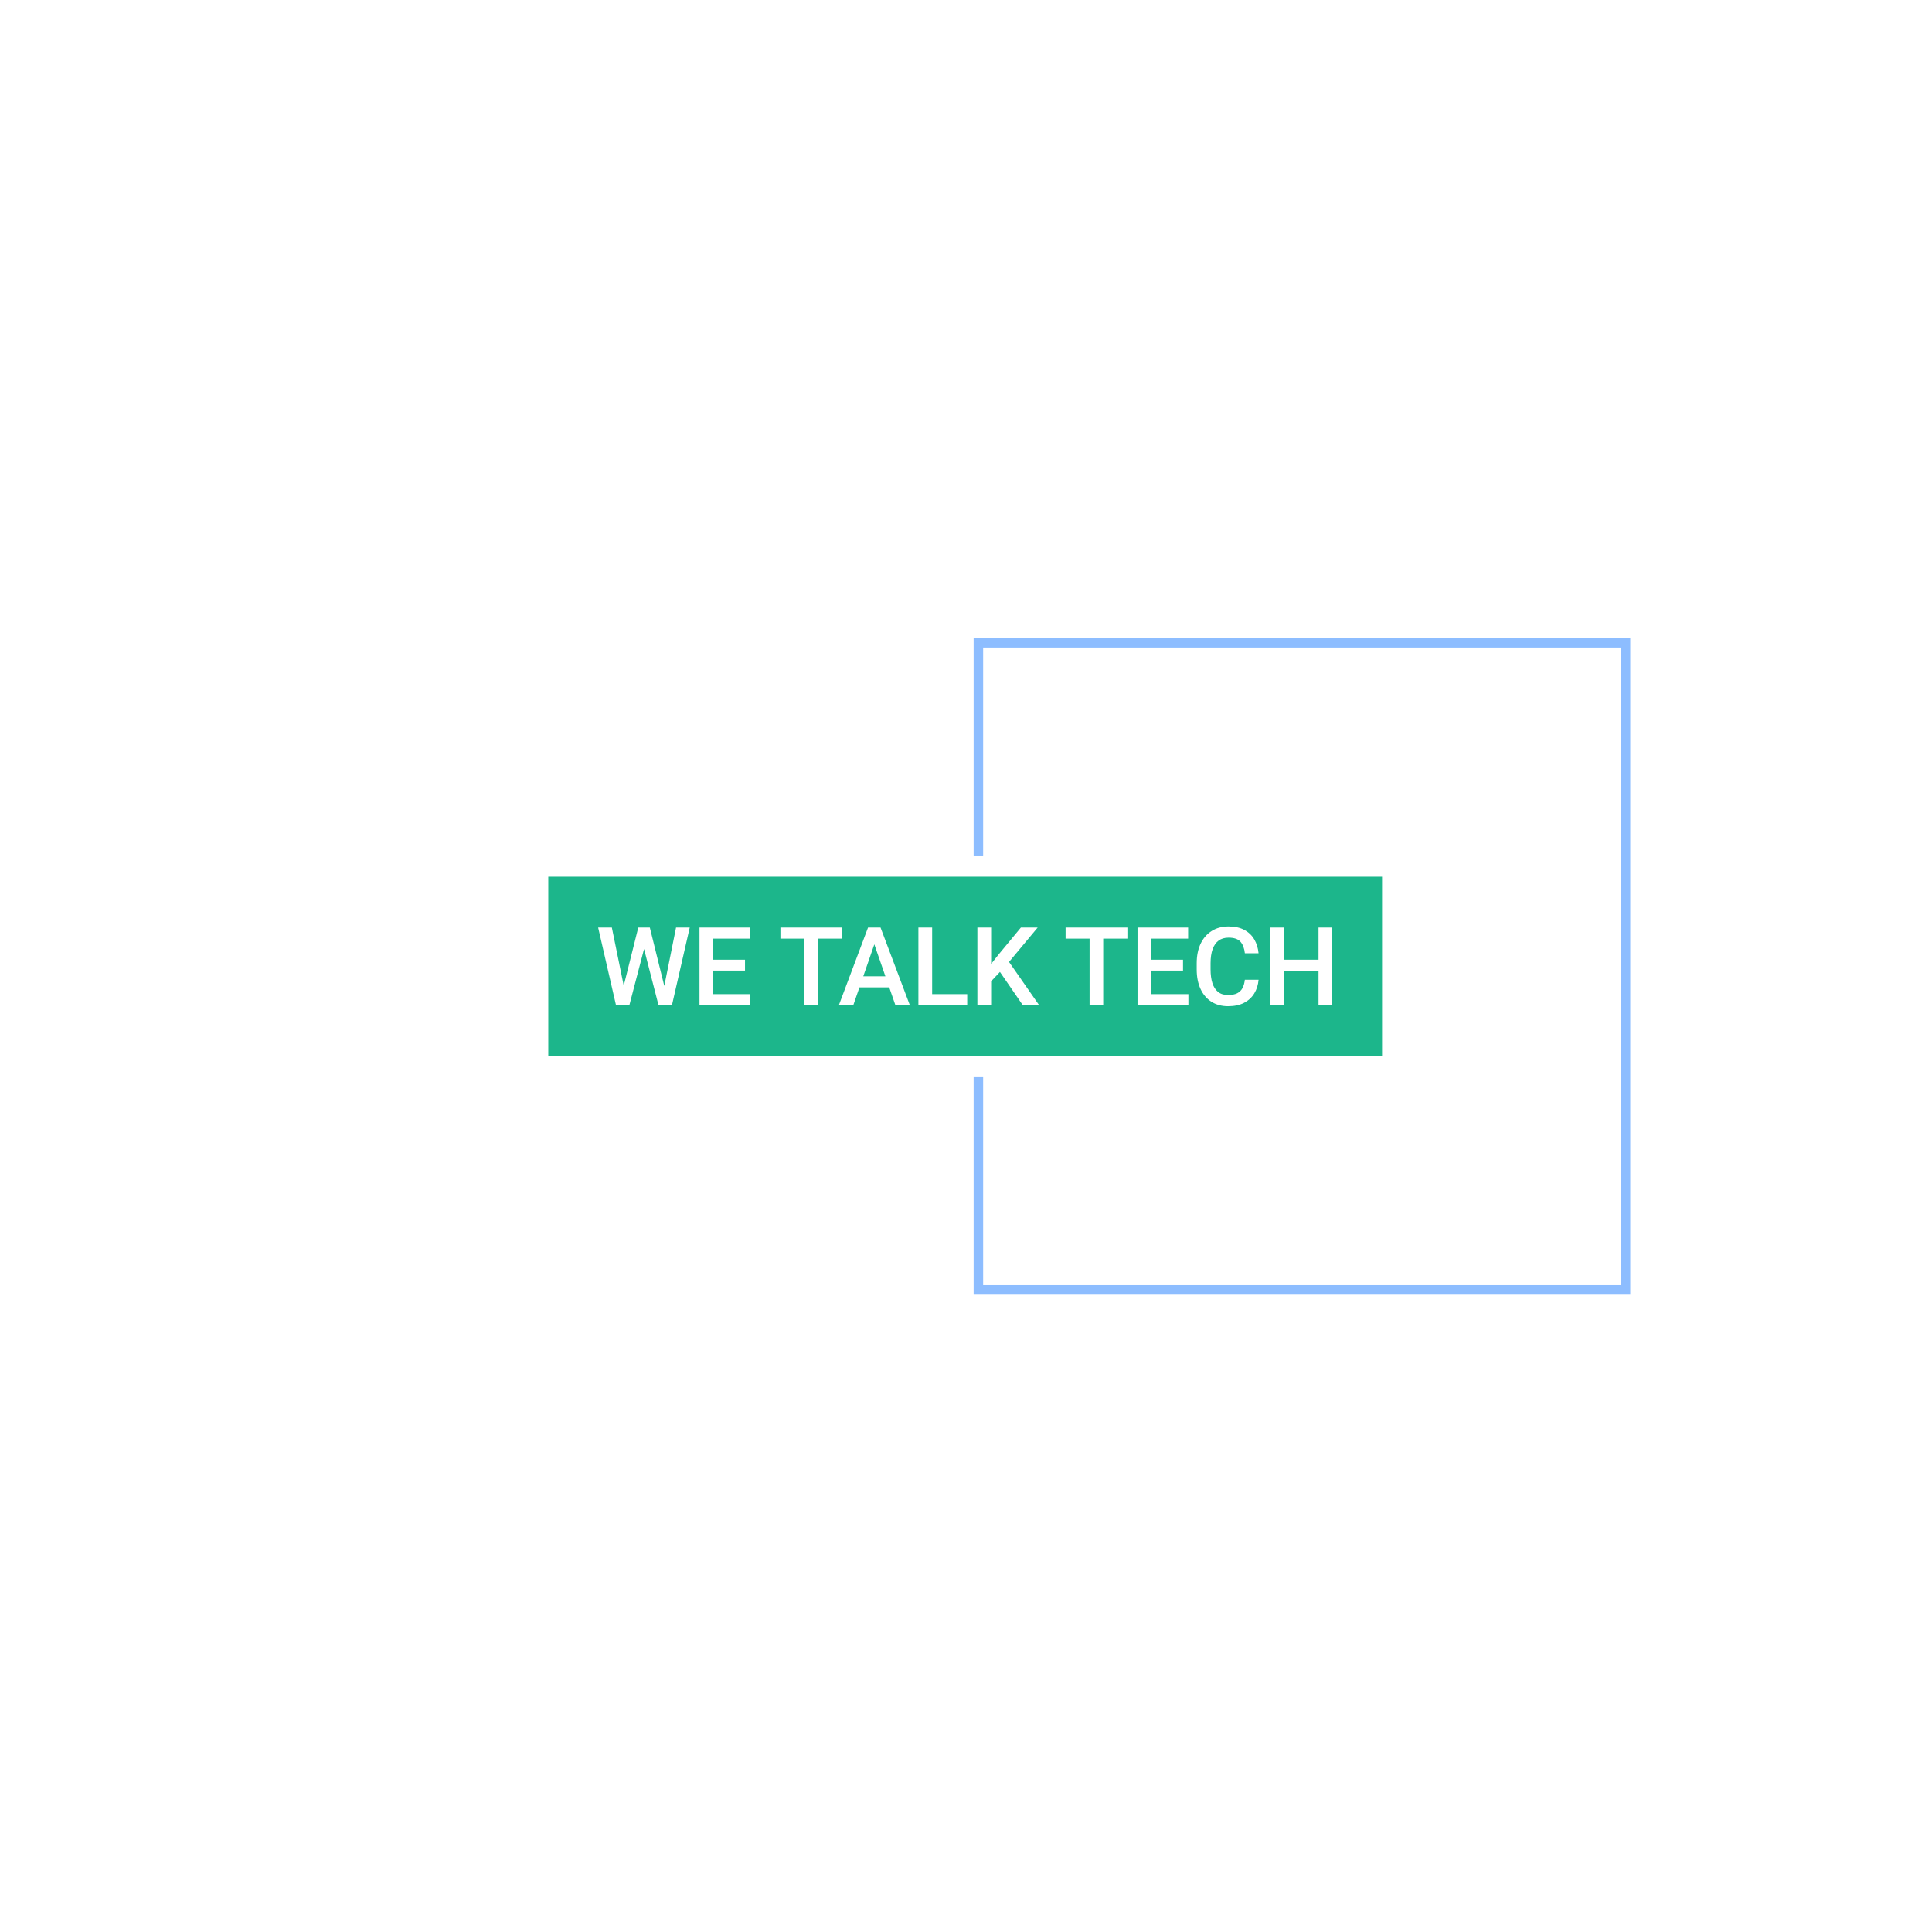 <svg xmlns="http://www.w3.org/2000/svg" version="1.1" xmlns:xlink="http://www.w3.org/1999/xlink" xmlns:svgjs="http://svgjs.dev/svgjs" width="1000" height="1000" viewBox="0 0 1000 1000"><rect width="1000" height="1000" fill="#ffffff"></rect><g transform="matrix(0.7,0,0,0.7,149.576,282.127)"><svg viewBox="0 0 396 247" data-background-color="#ffffff" preserveAspectRatio="xMidYMid meet" height="623" width="1000" xmlns="http://www.w3.org/2000/svg" xmlns:xlink="http://www.w3.org/1999/xlink"><g id="tight-bounds" transform="matrix(1,0,0,1,0.24,-0.1)"><svg viewBox="0 0 395.52 247.2" height="247.2" width="395.52"><g><svg></svg></g><g><svg viewBox="0 0 395.52 247.2" height="247.2" width="395.52"><g transform="matrix(1,0,0,1,75.544,97.325)"><svg viewBox="0 0 244.431 52.551" height="52.551" width="244.431"><g><svg viewBox="0 0 244.431 52.551" height="52.551" width="244.431"><g><svg viewBox="0 0 244.431 52.551" height="52.551" width="244.431"><g><svg viewBox="0 0 244.431 52.551" height="52.551" width="244.431"><g><svg viewBox="0 0 244.431 52.551" height="52.551" width="244.431"><rect width="244.431" height="52.551" x="0" y="0" opacity="1" fill="#1cb68b" data-fill-palette-color="tertiary"></rect><g transform="matrix(1,0,0,1,14.589,14.589)"><svg width="215.252" viewBox="1.12 -36.04 336.35 36.53" height="23.372" data-palette-color="#ffffff"><path d="M12.5-7.54L19.51-35.55 23.32-35.55 22.97-28.83 15.43 0 11.47 0 12.5-7.54ZM7.4-35.55L13.09-7.71 13.5 0 9.3 0 1.12-35.55 7.4-35.55ZM31.23-7.79L36.82-35.55 43.09-35.55 34.94 0 30.71 0 31.23-7.79ZM24.8-35.55L31.76-7.45 32.74 0 28.78 0 21.36-28.83 21.07-35.55 24.8-35.55ZM70.87-5.05L70.87 0 52.1 0 52.1-5.05 70.87-5.05ZM53.85-35.55L53.85 0 47.56 0 47.56-35.55 53.85-35.55ZM68.41-20.8L68.41-15.82 52.1-15.82 52.1-20.8 68.41-20.8ZM70.75-35.55L70.75-30.47 52.1-30.47 52.1-35.55 70.75-35.55ZM101.87-35.55L101.87 0 95.62 0 95.62-35.55 101.87-35.55ZM112.96-35.55L112.96-30.47 84.64-30.47 84.64-35.55 112.96-35.55ZM128.58-30.49L118.03 0 111.42 0 124.79-35.55 128.99-35.55 128.58-30.49ZM137.32 0L126.75-30.49 126.28-35.55 130.51-35.55 143.94 0 137.32 0ZM136.9-13.21L136.9-8.13 117.54-8.13 117.54-13.21 136.9-13.21ZM170.23-5.05L170.23 0 152.4 0 152.4-5.05 170.23-5.05ZM154.16-35.55L154.16 0 147.86 0 147.86-35.55 154.16-35.55ZM181.19-35.55L181.19 0 174.89 0 174.89-35.55 181.19-35.55ZM202.52-35.55L188.17-18.33 179.92-9.59 178.82-15.89 184.63-23.22 194.83-35.55 202.52-35.55ZM195.69 0L184.19-16.72 188.53-21.02 203.18 0 195.69 0ZM232.55-35.55L232.55 0 226.3 0 226.3-35.55 232.55-35.55ZM243.63-35.55L243.63-30.47 215.31-30.47 215.31-35.55 243.63-35.55ZM271.58-5.05L271.58 0 252.81 0 252.81-5.05 271.58-5.05ZM254.57-35.55L254.57 0 248.27 0 248.27-35.55 254.57-35.55ZM269.12-20.8L269.12-15.82 252.81-15.82 252.81-20.8 269.12-20.8ZM271.46-35.55L271.46-30.47 252.81-30.47 252.81-35.55 271.46-35.55ZM297.44-11.62L303.73-11.62Q303.44-8.13 301.77-5.38 300.1-2.64 297.09-1.07 294.09 0.49 289.75 0.49L289.75 0.49Q285.35 0.49 282.12-1.57 278.88-3.64 277.14-7.42 275.39-11.21 275.39-16.36L275.39-16.36 275.39-19.17Q275.39-24.34 277.17-28.11 278.95-31.88 282.24-33.96 285.52-36.04 289.99-36.04L289.99-36.04Q294.26-36.04 297.2-34.46 300.15-32.89 301.77-30.11 303.39-27.34 303.73-23.75L303.73-23.75 297.46-23.75Q297.09-27.15 295.45-29.03 293.8-30.91 289.99-30.91L289.99-30.91Q287.23-30.91 285.41-29.55 283.59-28.2 282.67-25.6 281.74-23 281.74-19.21L281.74-19.21 281.74-16.36Q281.74-12.74 282.57-10.12 283.4-7.5 285.16-6.07 286.91-4.64 289.75-4.64L289.75-4.64Q292.33-4.64 293.93-5.44 295.53-6.25 296.36-7.8 297.19-9.35 297.44-11.62L297.44-11.62ZM332.61-20.8L332.61-15.72 313.91-15.72 313.91-20.8 332.61-20.8ZM315.48-35.55L315.48 0 309.18 0 309.18-35.55 315.48-35.55ZM337.47-35.55L337.47 0 331.2 0 331.2-35.55 337.47-35.55Z" opacity="1" transform="matrix(1,0,0,1,0,0)" fill="#ffffff" class="undefined-text-0" data-fill-palette-color="quaternary" id="text-0"></path></svg></g></svg></g></svg></g></svg></g></svg></g></svg></g><path d="M200.24 91.325L200.24 27.353 392.733 27.353 392.733 219.847 200.24 219.847 200.24 155.875 203.027 155.875 203.027 217.06 389.947 217.06 389.947 30.14 203.027 30.14 203.027 91.325Z" fill="#8dbdff" stroke="transparent" data-fill-palette-color="primary"></path></svg></g><defs></defs></svg><rect width="395.52" height="247.2" fill="none" stroke="none" visibility="hidden"></rect></g></svg></g></svg>